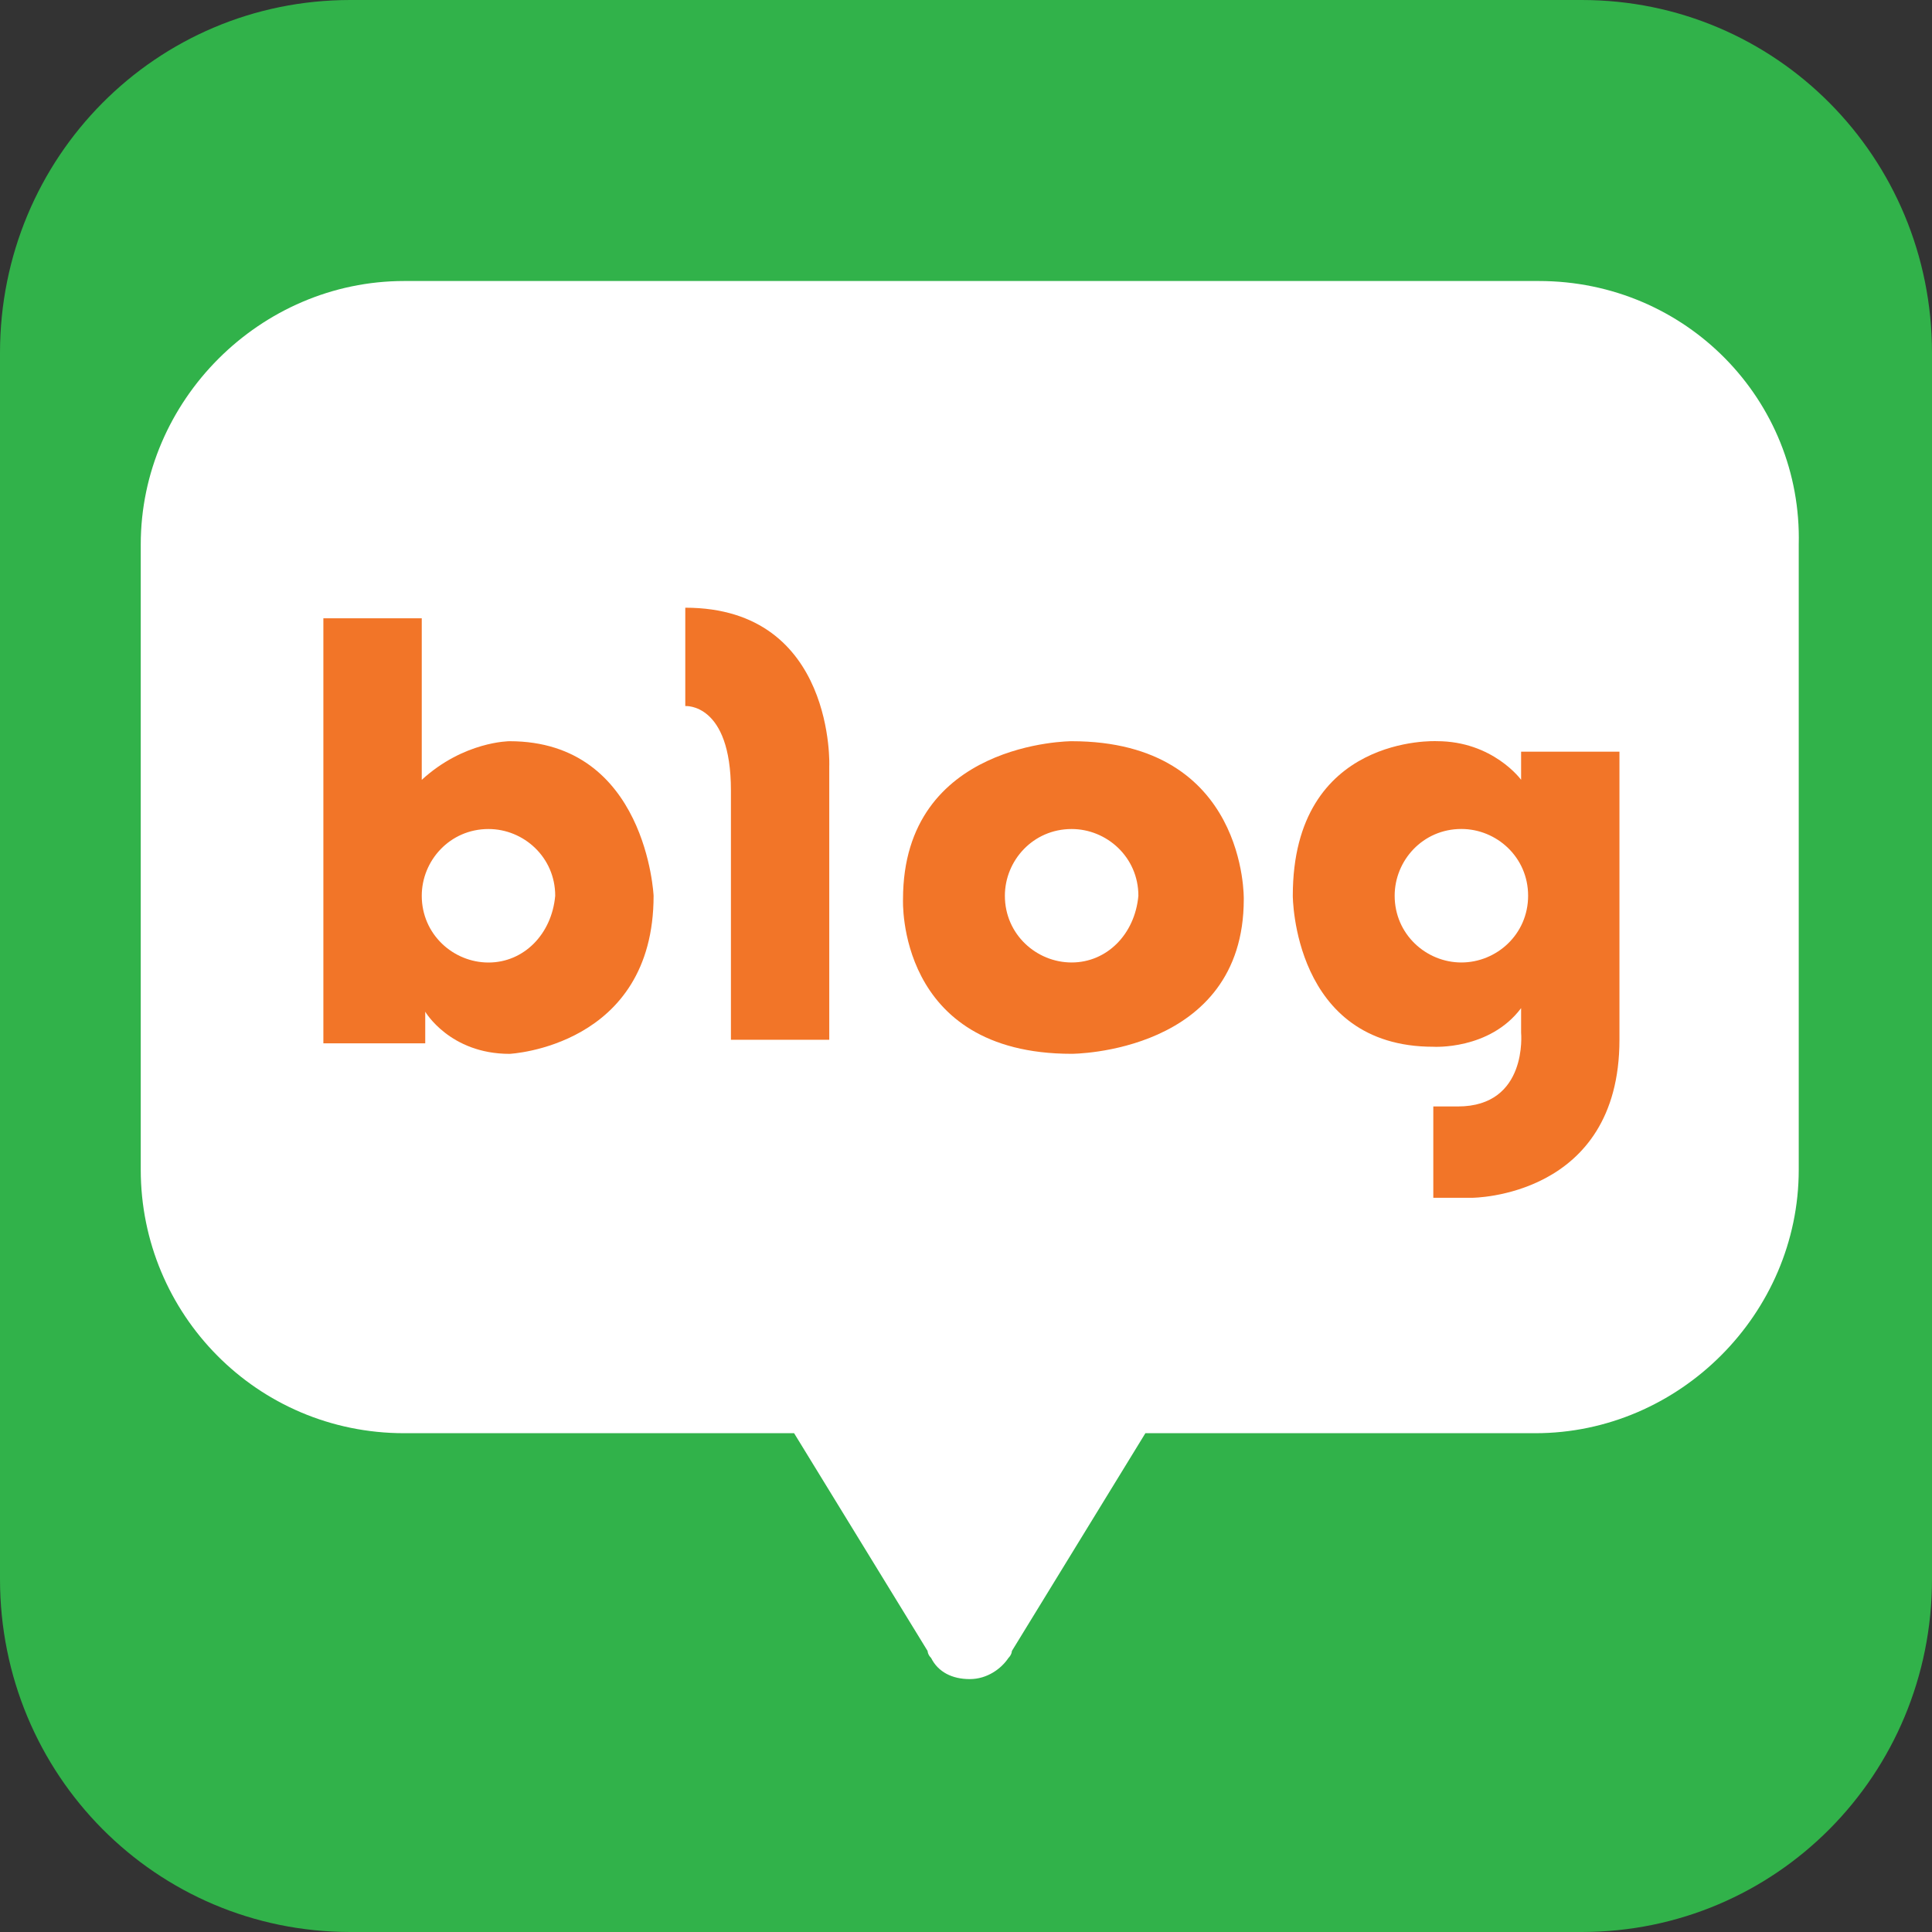 <svg width="40" height="40" viewBox="0 0 40 40" fill="none" xmlns="http://www.w3.org/2000/svg">
<rect x="0" y="0" width="40" height="40" fill="#333333" stroke="none"/>
<g clip-path="url(#clip0_4524_178)">
<path d="M40 32.694C40 36.745 36.768 40 32.747 40H7.253C3.232 40 0 36.745 0 32.694V7.306C0 3.255 3.232 0 7.253 0H32.747C36.768 0 40 3.255 40 7.306V32.694Z" fill="#31B24A"/>
<path d="M31.86 5.818H8.369C5.387 5.818 2.914 8.291 2.914 11.273V24.218C2.914 27.2 5.314 29.673 8.369 29.673H16.441L19.205 34.182C19.205 34.182 19.205 34.255 19.278 34.327C19.423 34.618 19.714 34.764 20.078 34.764C20.441 34.764 20.732 34.546 20.878 34.327C20.95 34.255 20.95 34.182 20.95 34.182L23.714 29.673H31.787C34.769 29.673 37.241 27.2 37.241 24.218V11.273C37.314 8.291 34.914 5.818 31.86 5.818Z" fill="white"/>
<path d="M10.55 15.346C10.55 15.346 9.604 15.346 8.732 16.146V12.801H6.695V21.601H8.804V20.946C8.804 20.946 9.313 21.819 10.55 21.819C10.55 21.819 13.532 21.674 13.532 18.546C13.532 18.546 13.386 15.346 10.55 15.346ZM10.114 19.928C9.386 19.928 8.732 19.346 8.732 18.546C8.732 17.819 9.313 17.164 10.114 17.164C10.841 17.164 11.495 17.746 11.495 18.546C11.423 19.346 10.841 19.928 10.114 19.928Z" fill="#F27528"/>
<path d="M14.188 12.582V14.618C14.188 14.618 15.133 14.546 15.133 16.364V21.527H17.169V15.855C17.169 15.928 17.315 12.582 14.188 12.582Z" fill="#F27528"/>
<path d="M22.187 15.346C22.187 15.346 18.696 15.346 18.696 18.618C18.696 18.618 18.551 21.818 22.187 21.818C22.187 21.818 25.751 21.818 25.751 18.618C25.751 18.618 25.823 15.346 22.187 15.346ZM22.187 19.927C21.46 19.927 20.805 19.346 20.805 18.546C20.805 17.818 21.387 17.164 22.187 17.164C22.914 17.164 23.569 17.746 23.569 18.546C23.496 19.346 22.914 19.927 22.187 19.927Z" fill="#F27528"/>
<path d="M31.493 15.563V16.145C31.493 16.145 30.911 15.345 29.747 15.345C29.747 15.345 26.766 15.199 26.766 18.545C26.766 18.545 26.766 21.672 29.675 21.672C29.675 21.672 30.838 21.745 31.493 20.872V21.381C31.493 21.381 31.638 22.908 30.184 22.908H29.675V24.799H30.475C30.475 24.799 33.529 24.799 33.529 21.526V15.563H31.493ZM30.256 19.927C29.529 19.927 28.875 19.345 28.875 18.545C28.875 17.817 29.456 17.163 30.256 17.163C30.984 17.163 31.638 17.745 31.638 18.545C31.638 19.345 30.984 19.927 30.256 19.927Z" fill="#F27528"/>
</g>
<defs>
<clipPath id="clip0_4524_178">
<rect width="40" height="40" fill="white"/>
</clipPath>
</defs>
</svg>
